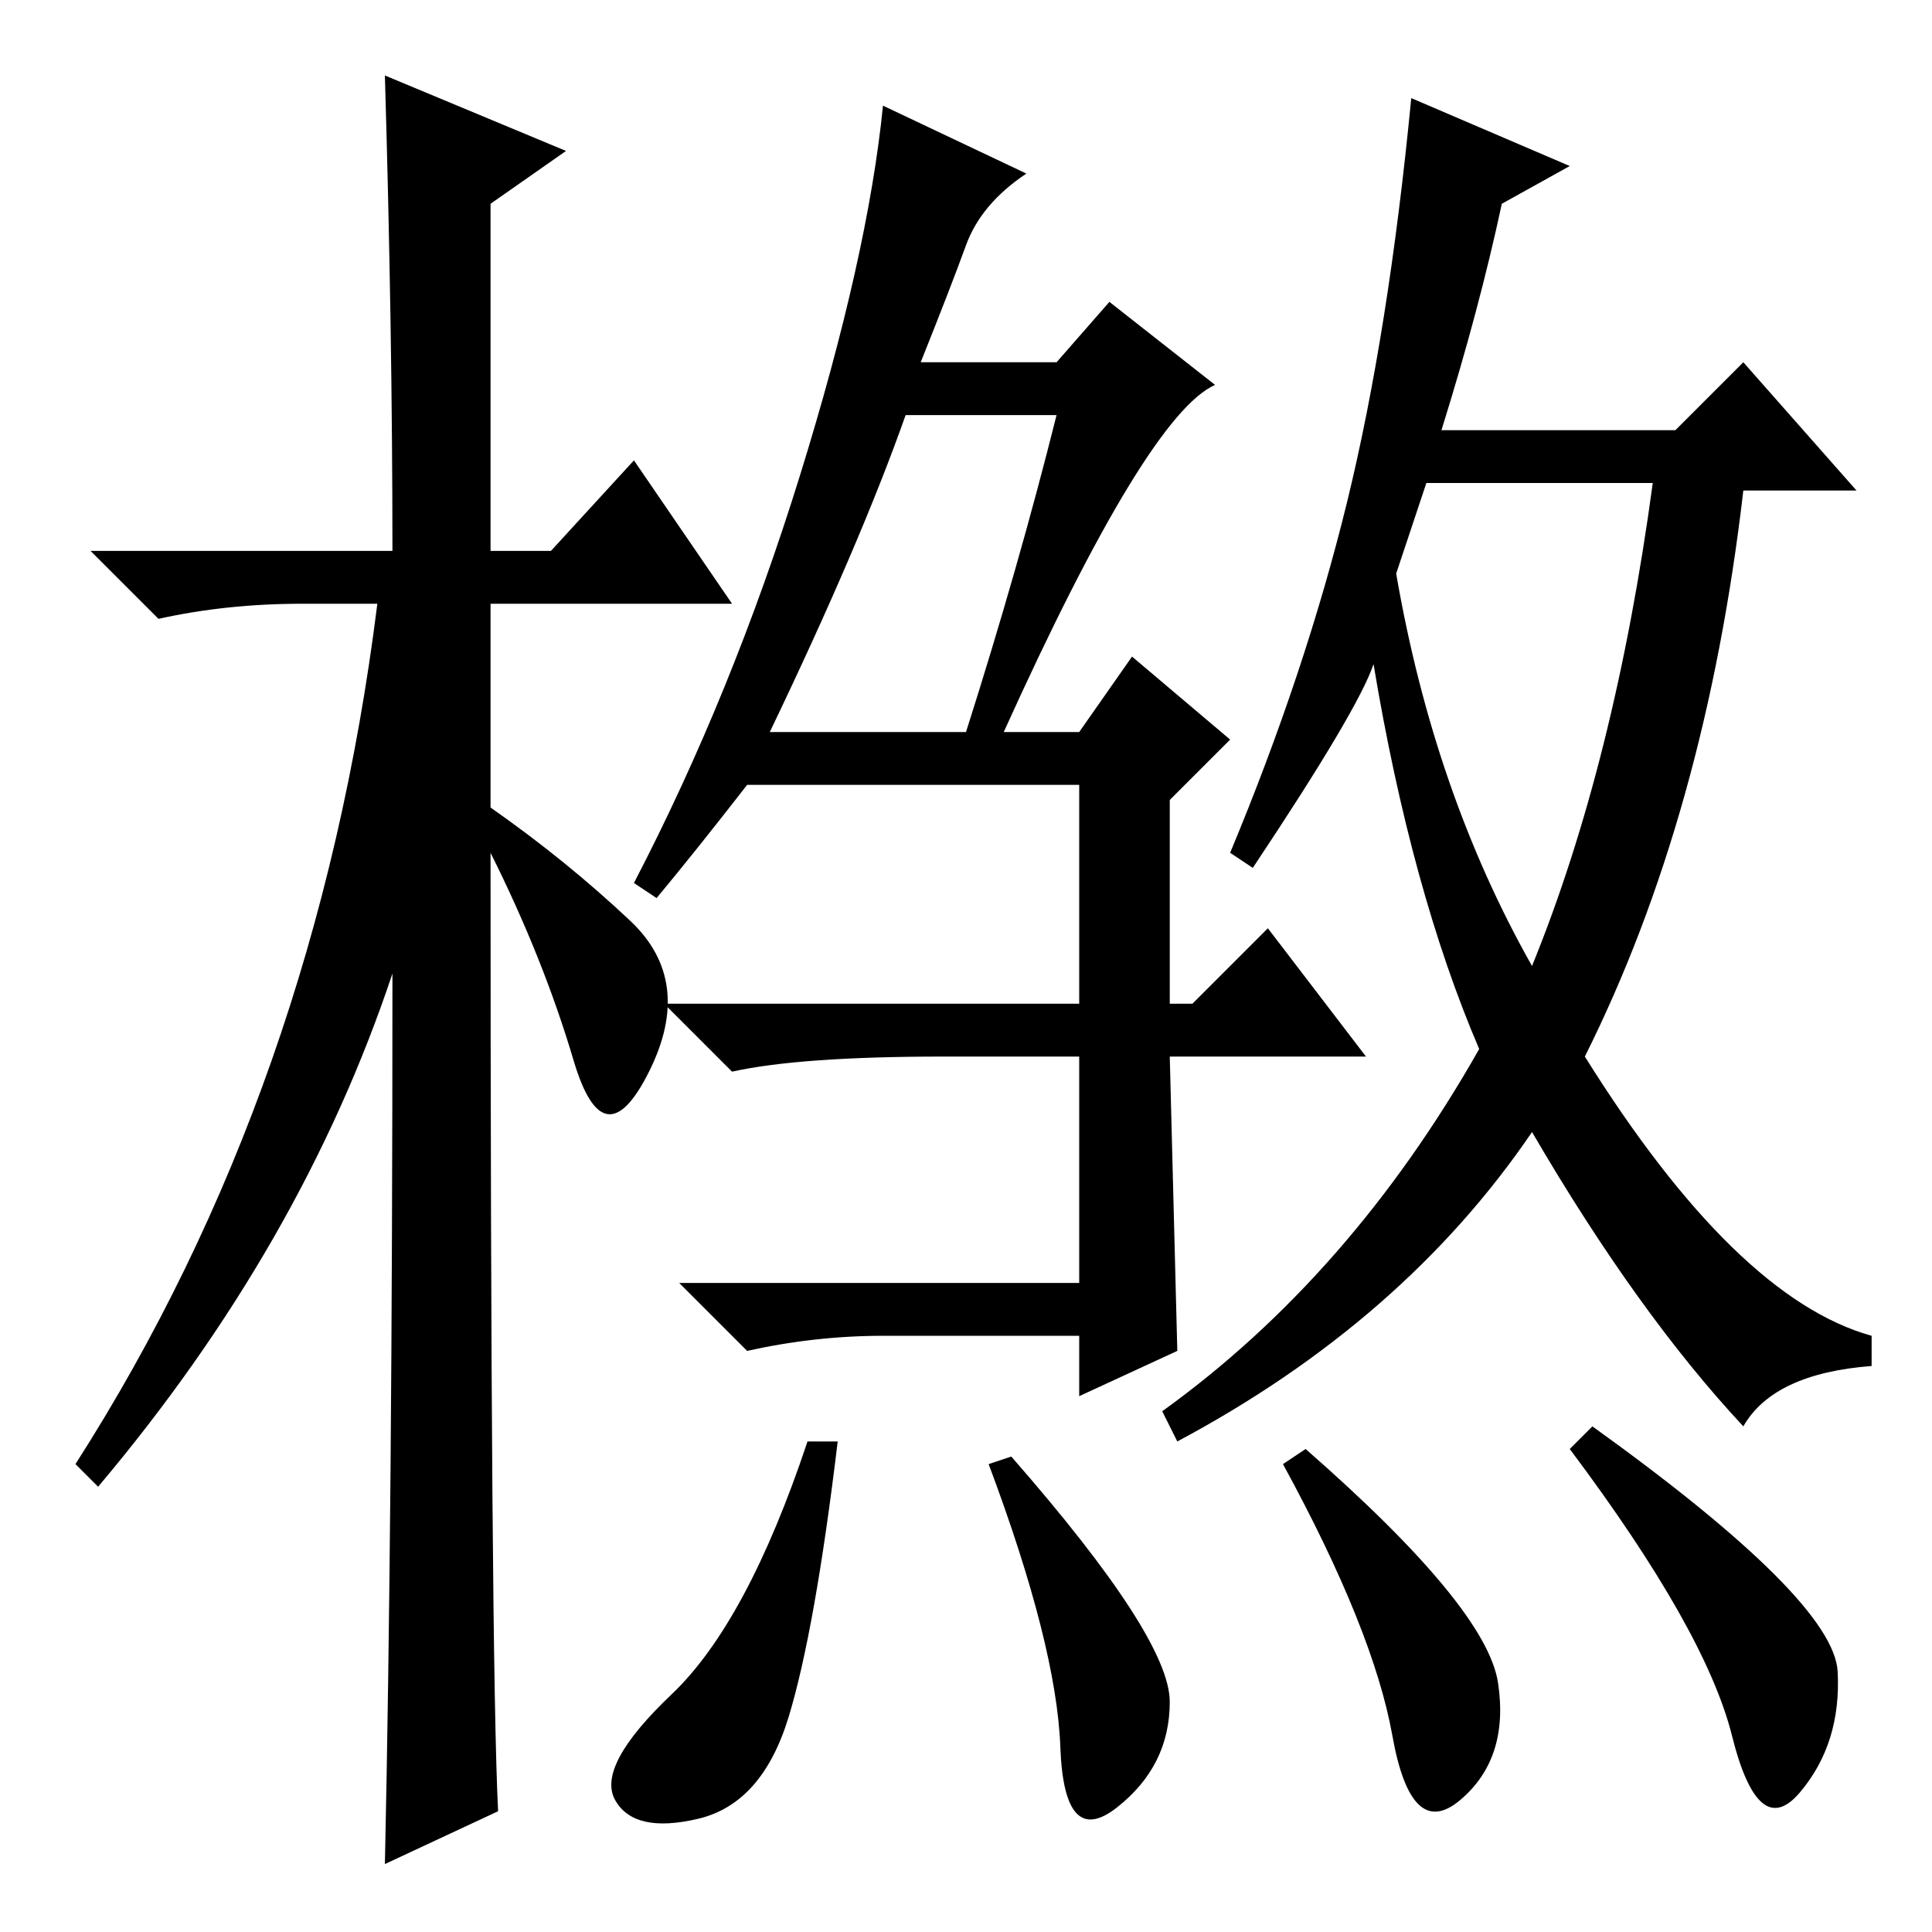 <?xml version="1.0" standalone="no"?>
<!DOCTYPE svg PUBLIC "-//W3C//DTD SVG 1.1//EN" "http://www.w3.org/Graphics/SVG/1.1/DTD/svg11.dtd" >
<svg xmlns="http://www.w3.org/2000/svg" xmlns:xlink="http://www.w3.org/1999/xlink" version="1.1" viewBox="0 -36 256 256">
  <g transform="matrix(1 0 0 -1 0 220)">
   <path fill="currentColor"
d="M66 16l-15 -7q1 46 1 118q-12 -36 -39 -68l-3 3q32 50 40 114h-10q-10 0 -19 -2l-9 9h40q0 29 -1 63l24 -10l-10 -7v-46h8l11 12l13 -19h-32v-27q10 -7 18.5 -15t2.5 -20t-10 1.5t-11 27.5q0 -107 1 -127zM102 159h26q7 22 12 42h-20q-6 -17 -18 -42zM106 193q9 29 11 49
l19 -9q-6 -4 -8 -9.5t-6 -15.5h18l7 8l14 -11q-9 -4 -28 -46h10l7 10l13 -11l-8 -8v-27h3l10 10l13 -17h-26l1 -39l-13 -6v8h-26q-9 0 -18 -2l-9 9h53v30h-18q-19 0 -28 -2l-9 9h55v29h-44q-7 -9 -12 -15l-3 2q13 25 22 54zM203 128q11 27 16 64h-30l-4 -12q5 -29 18 -52z
M178.5 189.5q5.5 22.5 8.5 53.5l21 -9l-9 -5q-3 -14 -8 -30h31l9 9l15 -17h-15q-5 -43 -21 -75q20 -32 38 -37v-4q-13 -1 -17 -8q-14 15 -28 39q-17 -25 -47 -41l-2 4q25 18 42 48q-9 21 -14 51q-2 -6 -16 -27l-3 2q10 24 15.5 46.5zM111 65q-3 -25 -6.5 -36.5t-12 -13.5
t-11 2.5t7.5 14t18 33.5h4zM155 30.5q0 -8.5 -7 -14t-7.5 8t-9.5 37.5l3 1q21 -24 21 -32.5zM173 64q24 -21 25.5 -31t-5 -15.5t-9 8.5t-14.5 36zM243.5 34.5q0.5 -9.5 -5 -16t-9 7.5t-21.5 38l3 3q32 -23 32.5 -32.5z" />
  </g>

</svg>

